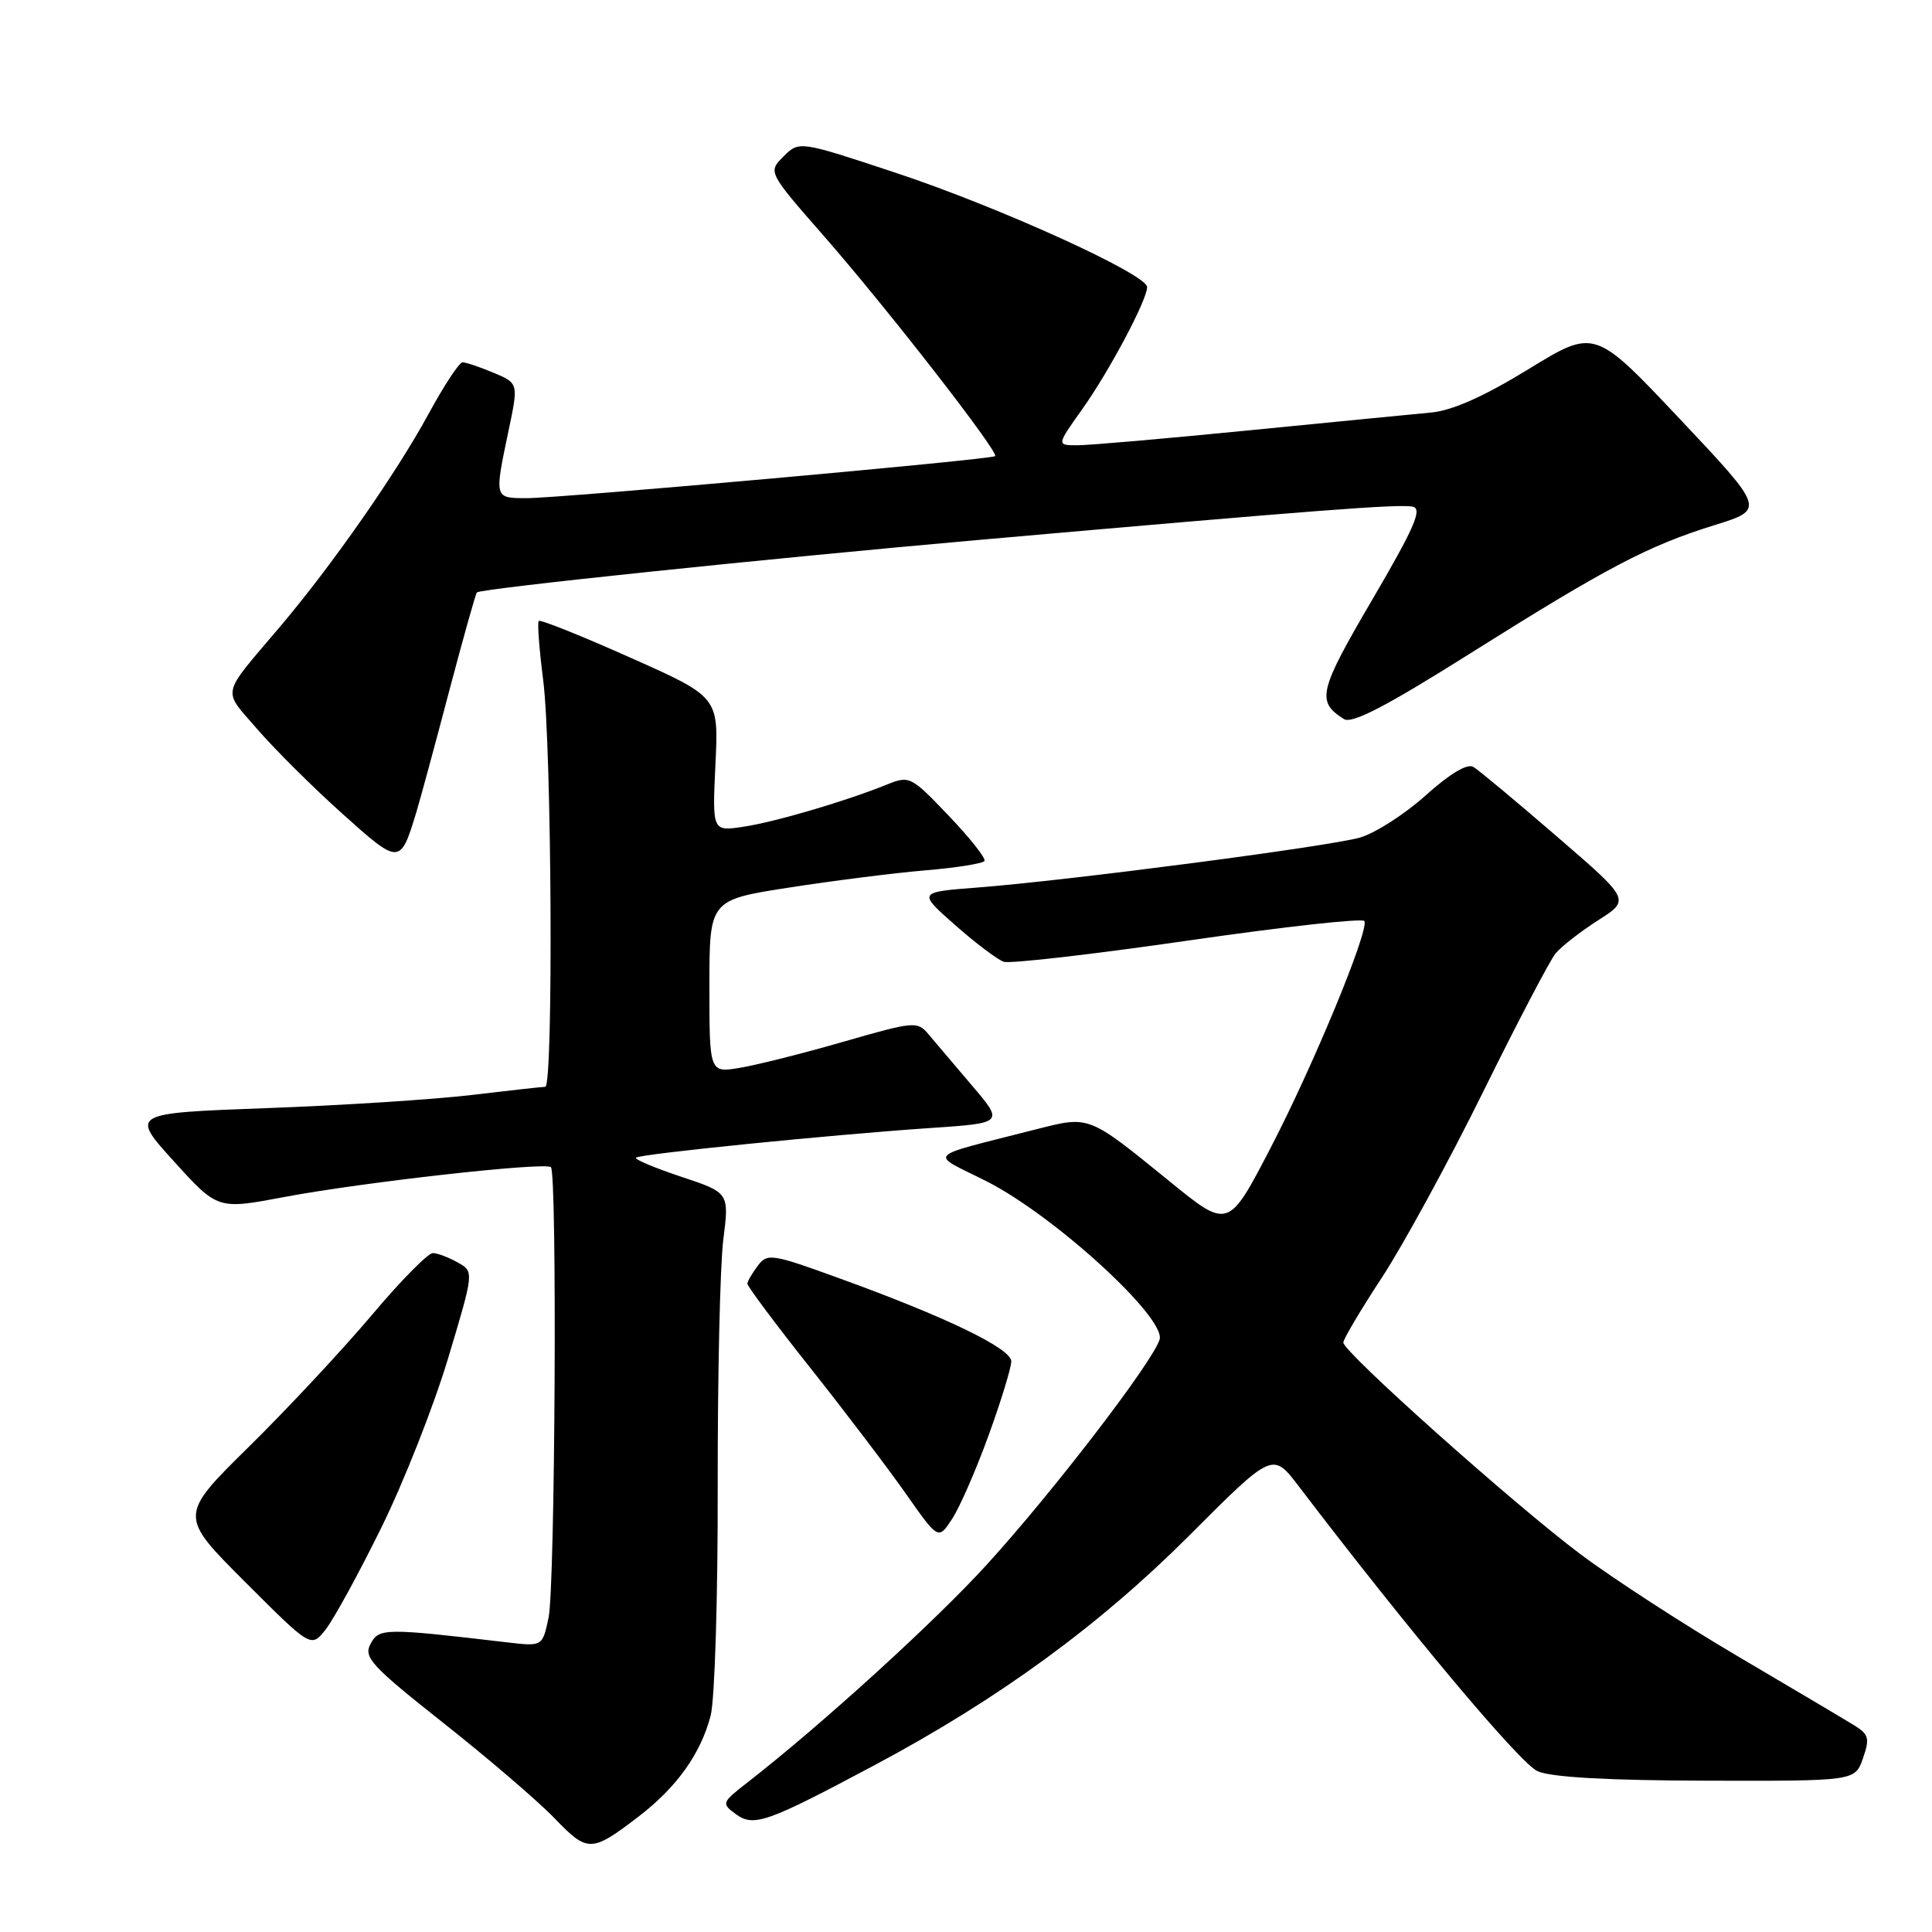 <?xml version="1.0" encoding="UTF-8" standalone="no"?>
<!DOCTYPE svg PUBLIC "-//W3C//DTD SVG 1.1//EN" "http://www.w3.org/Graphics/SVG/1.1/DTD/svg11.dtd" >
<svg xmlns="http://www.w3.org/2000/svg" xmlns:xlink="http://www.w3.org/1999/xlink" version="1.1" viewBox="0 0 256 256">
 <g >
 <path fill="currentColor"
d=" M 84.62 240.70 C 89.69 236.81 92.86 232.37 94.17 227.30 C 94.71 225.21 95.13 211.57 95.10 197.00 C 95.08 182.43 95.41 167.70 95.84 164.27 C 96.63 158.04 96.63 158.04 90.25 155.92 C 86.74 154.75 84.05 153.62 84.27 153.40 C 84.75 152.91 110.12 150.36 123.26 149.47 C 133.03 148.81 133.03 148.81 128.76 143.80 C 126.42 141.05 123.83 137.99 123.00 137.01 C 121.57 135.30 121.07 135.35 111.85 138.01 C 106.55 139.54 100.36 141.10 98.10 141.48 C 94.00 142.18 94.00 142.18 94.00 130.71 C 94.00 119.25 94.00 119.25 104.54 117.61 C 110.34 116.71 118.45 115.68 122.57 115.33 C 126.69 114.99 130.24 114.42 130.45 114.08 C 130.66 113.74 128.53 111.04 125.71 108.09 C 120.74 102.87 120.50 102.75 117.54 103.95 C 112.05 106.17 102.68 108.93 98.49 109.55 C 94.38 110.17 94.38 110.17 94.80 101.26 C 95.23 92.35 95.23 92.35 83.50 87.13 C 77.05 84.25 71.60 82.07 71.39 82.28 C 71.18 82.49 71.45 86.00 71.97 90.08 C 73.11 98.83 73.34 144.00 72.25 144.01 C 71.84 144.01 67.45 144.50 62.50 145.09 C 57.55 145.68 45.35 146.47 35.38 146.83 C 17.26 147.50 17.26 147.50 23.05 153.89 C 28.84 160.28 28.84 160.28 37.67 158.61 C 48.06 156.65 72.27 153.94 73.00 154.66 C 73.84 155.51 73.56 210.23 72.69 214.34 C 71.88 218.17 71.88 218.17 67.19 217.62 C 50.95 215.71 50.22 215.72 49.10 217.82 C 48.14 219.60 49.18 220.73 58.76 228.31 C 64.67 232.98 71.29 238.66 73.47 240.92 C 77.88 245.50 78.36 245.49 84.62 240.70 Z  M 116.00 233.83 C 132.38 225.09 145.68 215.37 157.57 203.48 C 168.63 192.40 168.63 192.40 172.07 196.91 C 186.72 216.14 201.43 233.69 203.75 234.70 C 205.58 235.50 213.10 235.92 226.15 235.95 C 245.80 236.00 245.80 236.00 246.85 232.99 C 247.77 230.36 247.63 229.81 245.70 228.62 C 244.49 227.87 237.60 223.79 230.39 219.54 C 223.18 215.30 213.76 209.19 209.46 205.97 C 200.62 199.35 178.00 179.16 178.00 177.89 C 178.00 177.44 180.30 173.56 183.11 169.28 C 185.91 165.00 191.94 153.96 196.49 144.74 C 201.04 135.52 205.38 127.23 206.13 126.32 C 206.89 125.41 209.42 123.44 211.76 121.94 C 216.03 119.23 216.03 119.23 206.26 110.81 C 200.89 106.17 195.93 102.04 195.23 101.62 C 194.42 101.13 192.11 102.52 188.90 105.40 C 186.12 107.90 182.19 110.42 180.17 110.99 C 175.96 112.18 141.41 116.69 129.55 117.60 C 121.61 118.21 121.61 118.21 126.55 122.57 C 129.27 124.97 132.18 127.16 133.00 127.44 C 133.82 127.72 144.85 126.45 157.50 124.62 C 170.15 122.79 180.64 121.63 180.80 122.05 C 181.36 123.46 173.98 141.29 168.35 152.12 C 162.76 162.88 162.76 162.88 154.92 156.49 C 144.19 147.77 144.38 147.84 137.41 149.61 C 122.26 153.49 123.06 152.66 130.71 156.52 C 139.71 161.07 154.56 174.66 153.65 177.51 C 152.68 180.56 139.42 197.83 130.73 207.35 C 123.82 214.93 108.76 228.63 99.01 236.21 C 95.62 238.85 95.58 238.97 97.50 240.38 C 99.89 242.12 101.60 241.51 116.00 233.83 Z  M 50.49 202.50 C 53.48 196.45 57.47 186.32 59.37 180.00 C 62.82 168.50 62.82 168.50 60.66 167.29 C 59.47 166.62 57.99 166.05 57.36 166.04 C 56.73 166.02 53.09 169.71 49.27 174.25 C 45.44 178.79 38.13 186.63 33.01 191.67 C 23.70 200.84 23.70 200.84 32.46 209.60 C 41.22 218.36 41.22 218.36 43.14 215.93 C 44.20 214.59 47.51 208.55 50.49 202.50 Z  M 130.99 190.20 C 132.65 185.63 134.00 181.22 134.00 180.39 C 134.00 178.68 125.36 174.50 111.13 169.35 C 102.27 166.13 101.68 166.04 100.41 167.72 C 99.67 168.70 99.05 169.77 99.03 170.09 C 99.01 170.42 102.76 175.44 107.36 181.24 C 111.96 187.04 117.66 194.55 120.03 197.92 C 124.33 204.05 124.33 204.05 126.15 201.28 C 127.16 199.75 129.34 194.76 130.99 190.20 Z  M 55.15 107.68 C 55.68 105.93 57.64 98.71 59.50 91.64 C 61.37 84.56 63.03 78.65 63.19 78.50 C 63.76 77.98 101.38 74.05 129.50 71.56 C 174.51 67.59 185.48 66.75 187.21 67.14 C 188.50 67.43 187.41 69.93 181.82 79.48 C 174.72 91.60 174.40 92.96 178.08 95.28 C 179.14 95.95 183.70 93.58 194.75 86.62 C 212.97 75.16 218.37 72.32 227.19 69.58 C 233.88 67.50 233.88 67.50 222.59 55.52 C 211.30 43.54 211.30 43.54 202.56 48.90 C 196.66 52.52 192.47 54.39 189.66 54.66 C 187.37 54.87 176.51 55.94 165.53 57.02 C 154.55 58.11 144.31 59.00 142.78 59.00 C 140.00 59.00 140.00 59.00 143.38 54.25 C 146.97 49.21 152.00 39.75 152.00 38.04 C 152.00 36.35 132.40 27.44 118.70 22.90 C 105.90 18.66 105.90 18.66 103.82 20.73 C 101.75 22.80 101.75 22.80 109.26 31.38 C 117.67 41.00 132.40 59.95 131.86 60.44 C 131.34 60.90 74.23 66.02 69.75 66.01 C 65.49 66.00 65.50 66.06 67.37 57.14 C 68.71 50.78 68.71 50.78 65.39 49.39 C 63.56 48.62 61.71 48.00 61.28 48.01 C 60.85 48.01 58.81 51.12 56.75 54.91 C 52.48 62.75 44.00 74.89 37.14 83.00 C 29.14 92.44 29.42 91.20 34.12 96.65 C 36.43 99.32 41.48 104.34 45.34 107.80 C 52.95 114.63 53.03 114.63 55.15 107.68 Z "/>
</g>
</svg>